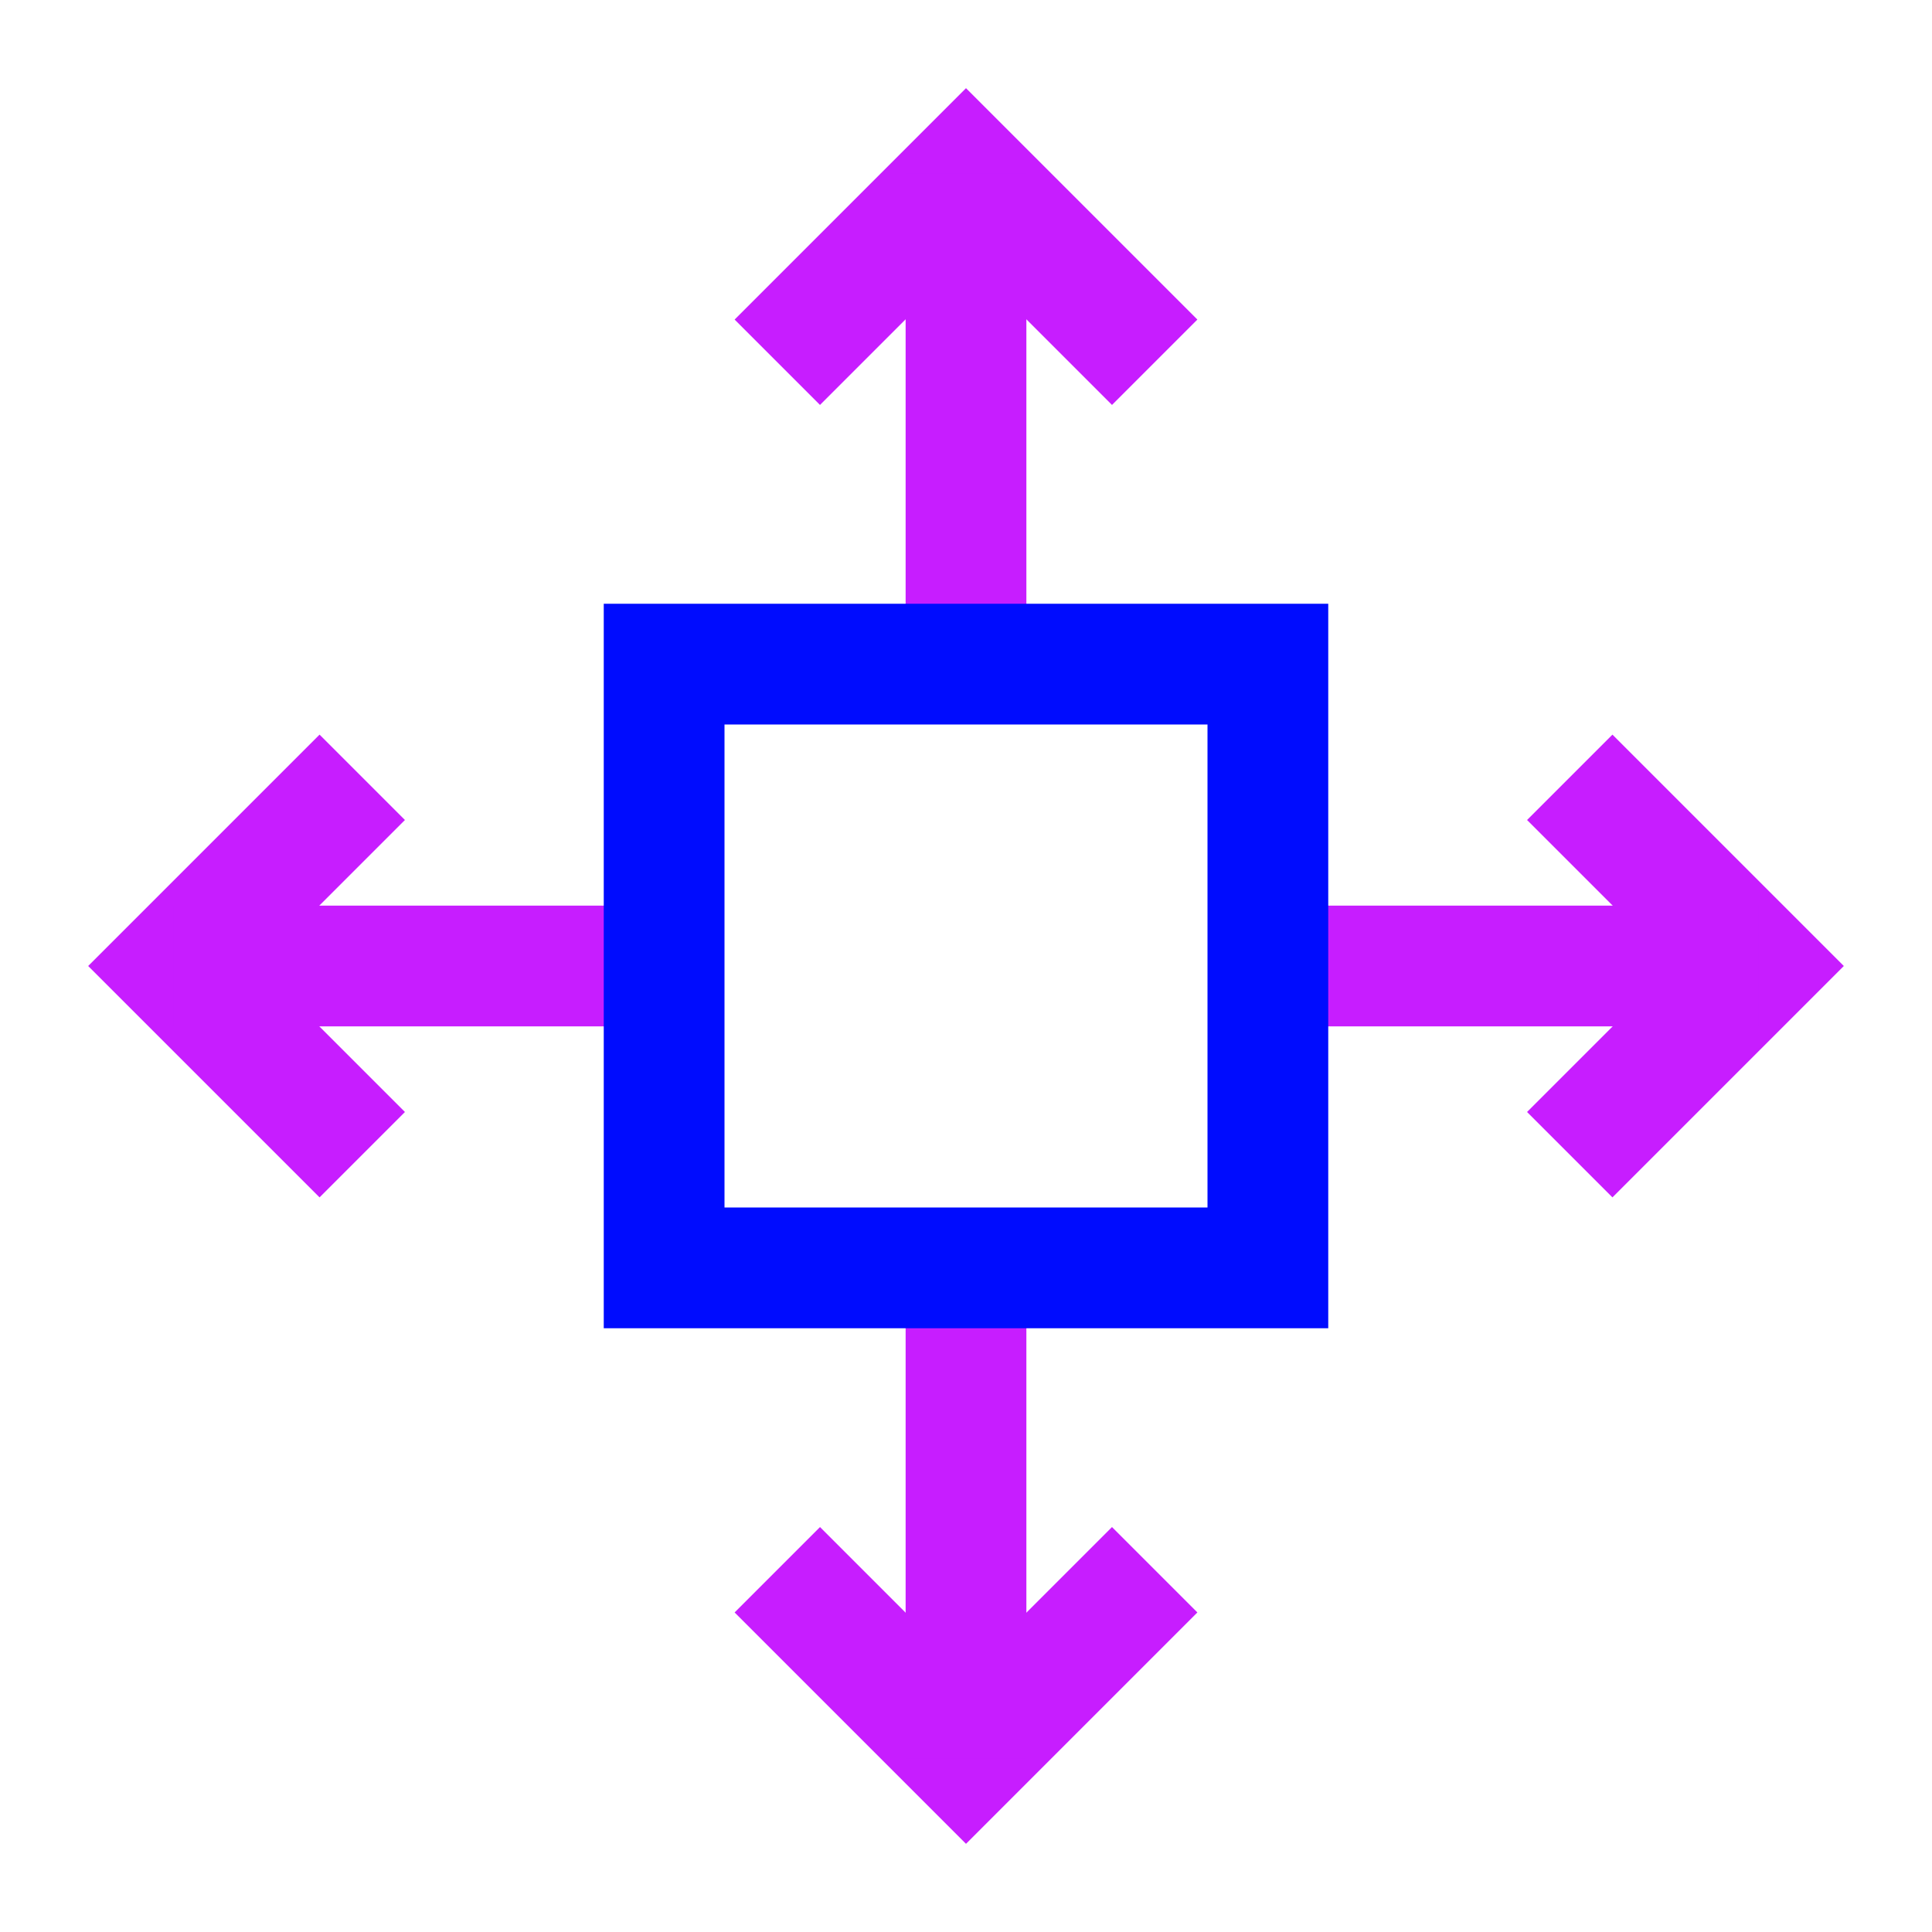 <svg xmlns="http://www.w3.org/2000/svg" fill="none" viewBox="-0.75 -0.75 24 24" id="3d-Move--Streamline-Sharp-Neon">
  <desc>
    3d Move Streamline Icon: https://streamlinehq.com
  </desc>
  <g id="3d-move">
    <path id="Vector 1433" stroke="#c71dff" d="M3.75 8.906 1.406 11.25 3.75 13.594" stroke-width="1.5"></path>
    <path id="Vector 2083" stroke="#c71dff" d="m1.406 11.25 6.562 0" stroke-width="1.5"></path>
    <path id="Vector 2077" stroke="#c71dff" d="M13.594 3.75 11.25 1.406 8.906 3.75" stroke-width="1.5"></path>
    <path id="Vector 2082" stroke="#c71dff" d="M11.25 1.406 11.25 7.5" stroke-width="1.5"></path>
    <path id="Vector 2078" stroke="#c71dff" d="m18.75 13.594 2.344 -2.344L18.75 8.906" stroke-width="1.5"></path>
    <path id="Vector 2081" stroke="#c71dff" d="M21.094 11.25 15 11.25" stroke-width="1.5"></path>
    <path id="Vector 2079" stroke="#c71dff" d="m8.906 18.75 2.344 2.344 2.344 -2.344" stroke-width="1.5"></path>
    <path id="Vector 2080" stroke="#c71dff" d="m11.25 21.094 0 -6.094" stroke-width="1.5"></path>
    <path id="Vector 2076" stroke="#000cfe" d="M7.5 15V7.5h7.5v7.5H7.5Z" stroke-width="1.5"></path>
  </g>
</svg>